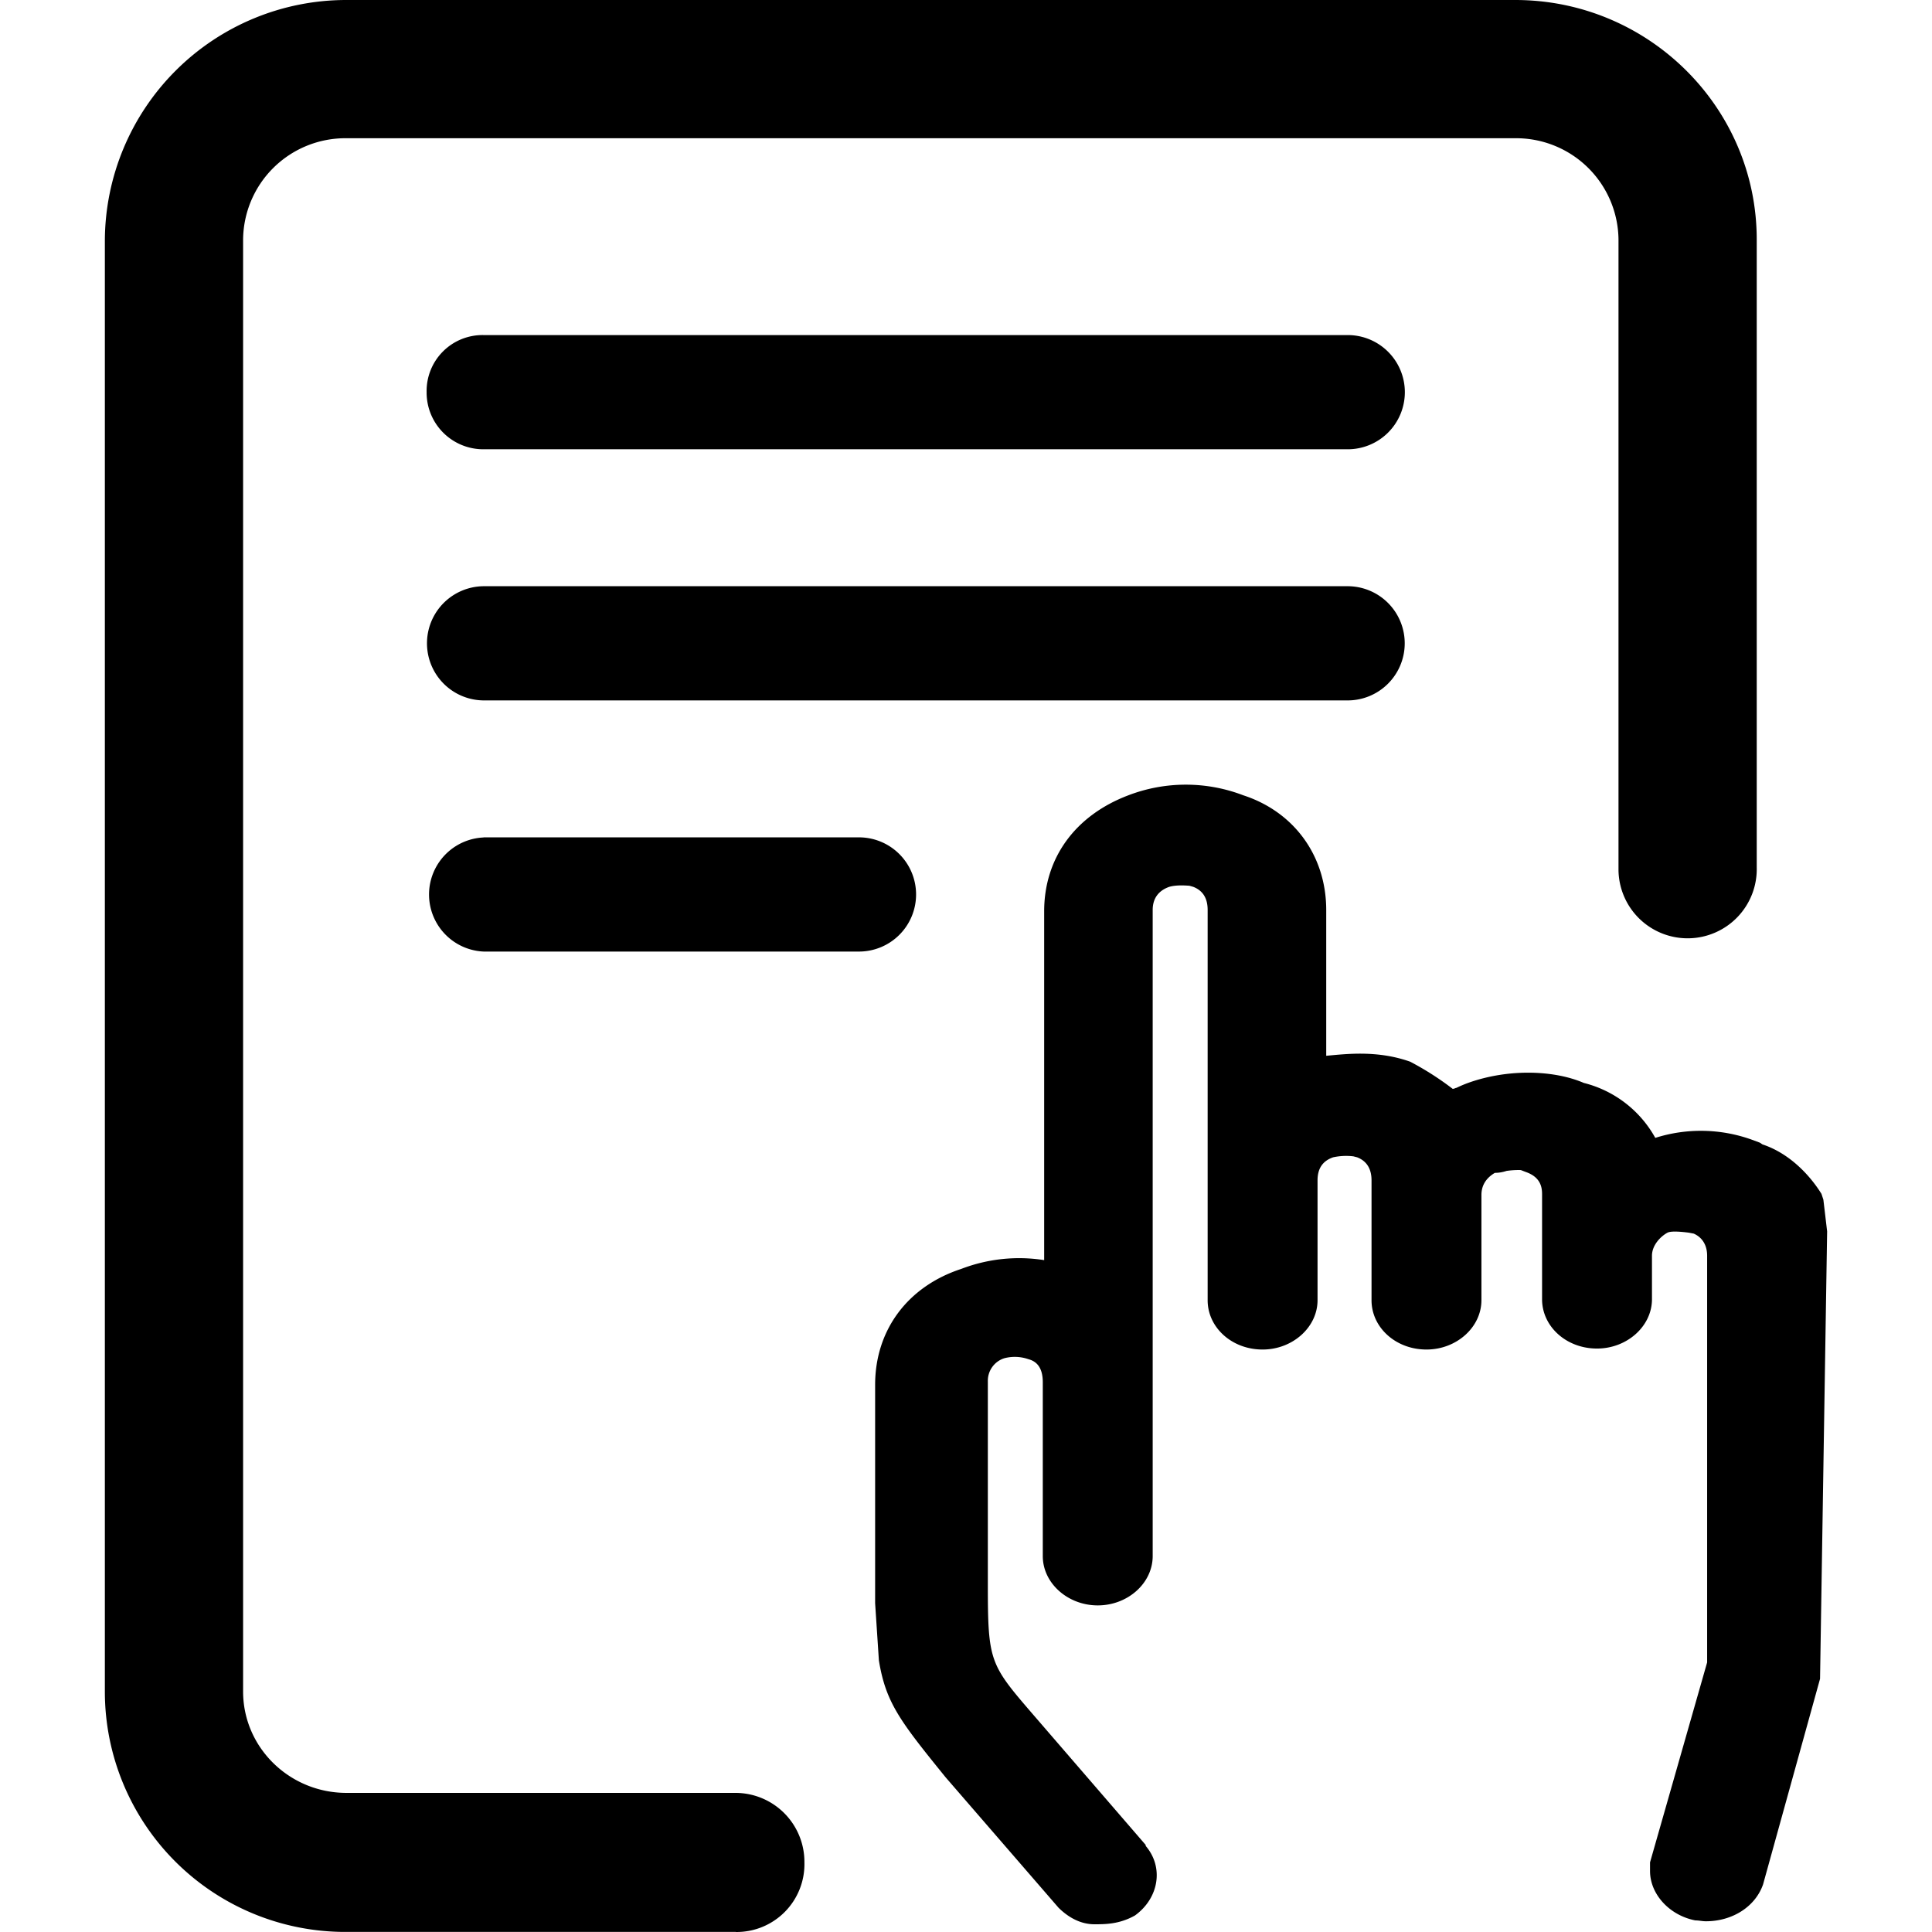 <?xml version="1.0" standalone="no"?><!DOCTYPE svg PUBLIC "-//W3C//DTD SVG 1.1//EN" "http://www.w3.org/Graphics/SVG/1.1/DTD/svg11.dtd"><svg  class="icon" viewBox="0 0 1024 1024" version="1.1" xmlns="http://www.w3.org/2000/svg"  xmlns:xlink="http://www.w3.org/1999/xlink" width="200" height="200"><defs><style type="text/css">@font-face { font-family: "feedback-iconfont";  }
</style></defs><path d="M968.421 652.704l-1.991-16.838-1.028-3.128c-0.457-0.571-11.206-19.512-31.23-26.167l-1.484-0.967-4.153-1.536a79.869 79.869 0 0 0-51.198-0.967 59.957 59.957 0 0 0-37.886-29.125c-15.359-6.655-38.909-7.622-59.9-0.512a65.941 65.941 0 0 0-7.622 3.128c-0.512 0-1.028 0.512-1.991 0.512a155.289 155.289 0 0 0-22.527-14.392c-17.355-6.144-33.732-4.096-44.484-3.128v-77.195c0-29.125-17.355-52.221-43.973-60.867a85.104 85.104 0 0 0-61.039 0.057c-28.101 10.695-44.484 33.225-44.484 61.436v184.878a85.445 85.445 0 0 0-43.973 4.664c-28.158 9.215-45.621 32.198-45.621 61.436v115.762l1.991 30.262c3.641 22.47 11.264 32.254 35.383 62.006l59.843 69.116c3.641 3.584 10.239 8.761 19 8.761 5.688 0 13.255 0 21.503-4.664 12.742-9.215 15.359-25.598 5.688-36.862v-0.512l-59.673-69.116C524.6 882.127 523.576 880.643 523.576 839.631v-107.514a12.515 12.515 0 0 1 8.761-12.231 21.958 21.958 0 0 1 12.742 0.512c3.64 0.967 7.622 3.641 7.622 12.231v92.154c0 14.335 13.255 26.11 29.125 26.11 15.928 0 29.125-11.775 29.125-26.167v-342.449c0-6.144 3.128-10.239 8.761-12.231 1.991-0.571 5.12-1.028 10.752-0.571l1.991 0.571c5.12 1.991 7.622 6.087 7.622 12.231V689.169c0 14.335 12.742 26.11 29.125 26.11 15.871 0 29.125-11.775 29.125-26.167v-63.482c0-6.087 2.503-10.239 8.248-12.231a32.426 32.426 0 0 1 10.751-0.512l1.991 0.512c5.12 1.991 7.622 6.144 7.622 12.231v63.539c0 14.335 12.742 26.11 29.125 26.11 15.928 0 29.125-11.775 29.125-26.167v-55.749c0-4.551 1.991-8.704 7.111-11.718a19.524 19.524 0 0 0 6.144-1.028 43.501 43.501 0 0 1 7.622-0.457l2.504 0.967c7.622 2.617 8.76 7.622 8.76 11.775v55.748c0 14.335 12.742 26.11 29.125 26.11 15.871 0 29.125-11.775 29.125-26.167v-23.033c0-5.575 4.55-10.239 8.248-12.231 1.991-0.967 7.111-0.512 11.206 0l2.673 0.512c4.551 1.991 7.111 6.144 7.111 11.718V881.1l-30.264 105.979v4.608c0 12.231 10.239 23.494 24.006 26.167 1.991 0 3.641 0.457 5.632 0.457 13.88 0 26.11-7.622 30.264-19.512l30.207-108.993 3.754-237.099zM256.328 177.597h457.758a30.264 30.264 0 1 1 0 60.526H256.328a30.036 30.036 0 0 1-30.207-30.264 29.638 29.638 0 0 1 30.207-30.264z m0 133.111h457.758a30.264 30.264 0 1 1-0.114 60.526H256.328a30.264 30.264 0 0 1 0-60.526z m0 133.111h198.701a30.264 30.264 0 1 1 0 60.526h-198.701a30.264 30.264 0 0 1 0-60.469zM390.009 1023.934H180.442A127.421 127.421 0 0 1 55.578 896.97v-769.549A127.992 127.992 0 0 1 183.628 0h619.484c70.538 0 127.992 56.885 127.992 126.964v332.785a36.642 36.642 0 1 1-73.268 1.484V126.964a54.269 54.269 0 0 0-54.781-53.699H183.571A54.212 54.212 0 0 0 128.848 126.964v769.549c0 29.751 24.631 53.757 54.781 53.757h206.324a36.576 36.576 0 0 1 36.403 36.865 35.952 35.952 0 0 1-36.406 36.862z" ></path></svg>